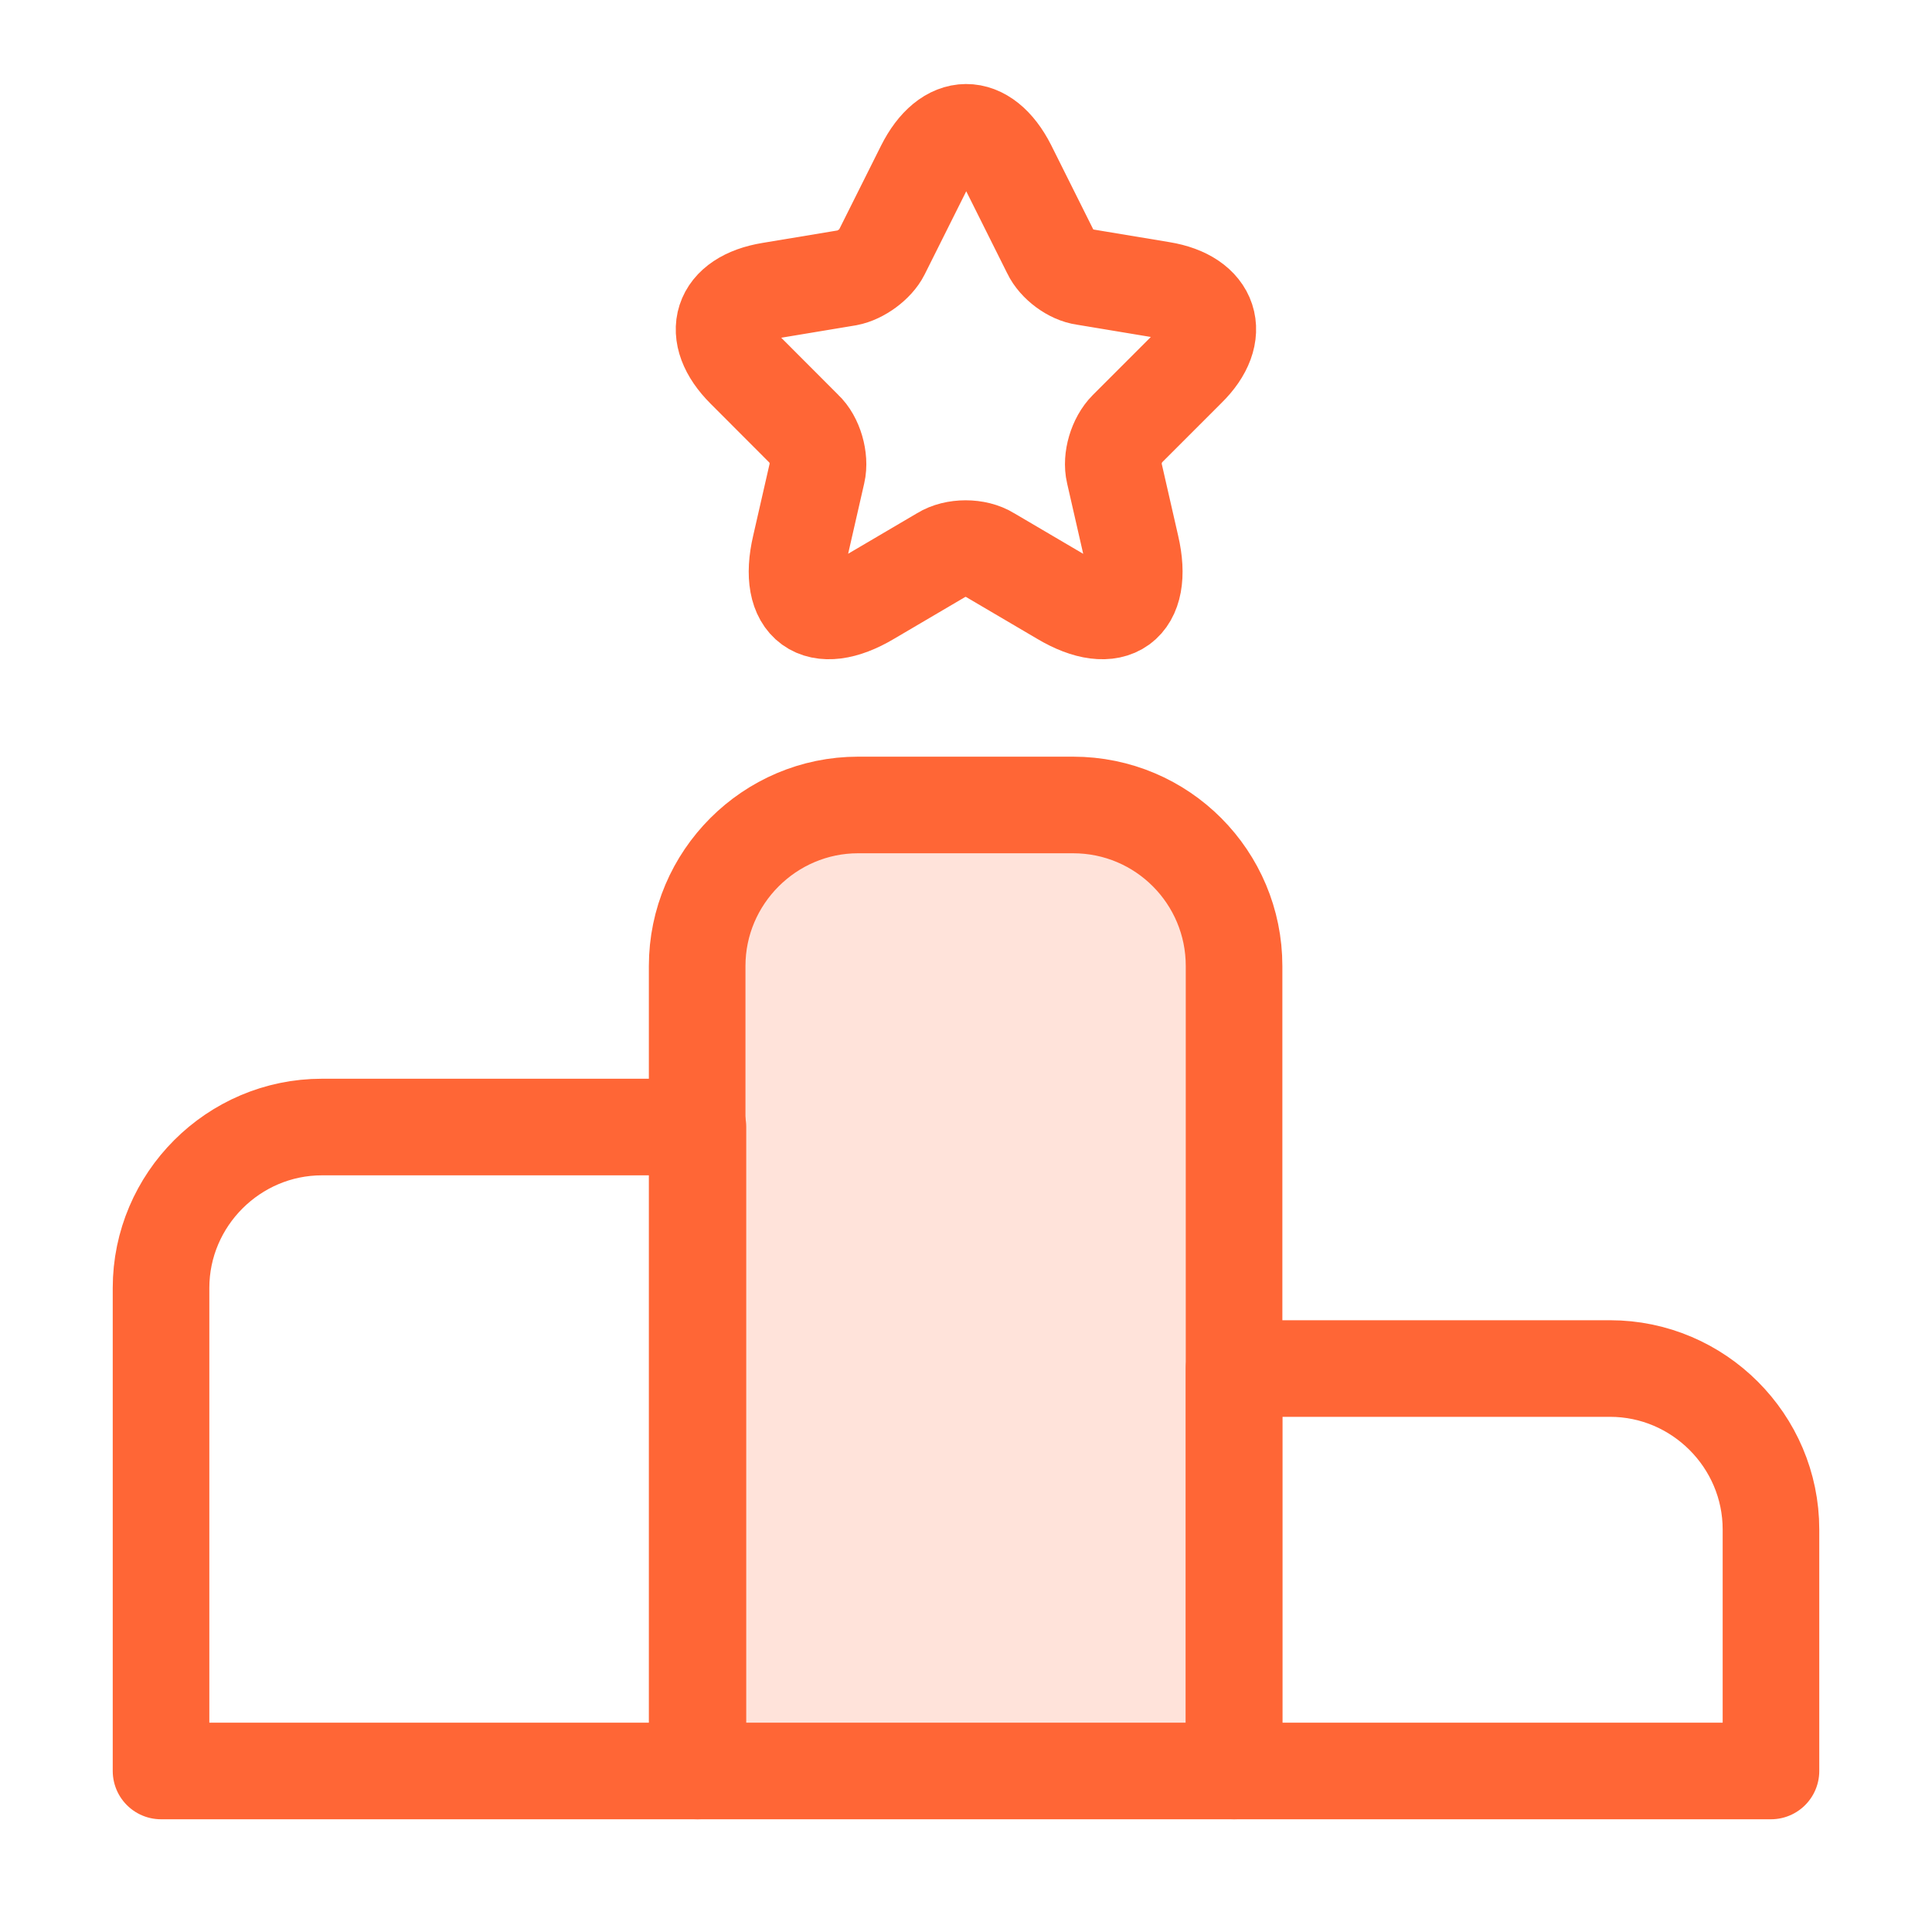 <svg width="20" height="20" viewBox="0 0 20 20" fill="none" xmlns="http://www.w3.org/2000/svg">
<g id="vuesax/linear/ranking">
<g id="ranking">
<path id="Vector" d="M7.225 11.667H3.333C2.417 11.667 1.667 12.417 1.667 13.333V18.333H7.225V11.667Z" stroke="#FF6636" stroke-miterlimit="10" stroke-linecap="round" stroke-linejoin="round"/>
<path id="Vector_2" d="M11.108 8.333H8.883C7.967 8.333 7.217 9.083 7.217 10V18.333H12.775V10C12.775 9.083 12.034 8.333 11.108 8.333Z" fill="#FF6636" fill-opacity="0.18" stroke="#FF6636" stroke-miterlimit="10" stroke-linecap="round" stroke-linejoin="round"/>
<path id="Vector_3" d="M16.667 14.167H12.775V18.333H18.333V15.833C18.333 14.917 17.583 14.167 16.667 14.167Z" stroke="#FF6636" stroke-miterlimit="10" stroke-linecap="round" stroke-linejoin="round"/>
<g id="Group">
<path id="Vector_4" d="M10.434 1.725L10.875 2.608C10.934 2.733 11.092 2.85 11.225 2.867L12.025 3C12.534 3.083 12.659 3.458 12.292 3.817L11.667 4.442C11.559 4.55 11.5 4.75 11.534 4.892L11.709 5.658C11.85 6.267 11.525 6.5 10.992 6.183L10.242 5.742C10.108 5.658 9.884 5.658 9.75 5.742L9 6.183C8.467 6.5 8.142 6.267 8.284 5.658L8.459 4.892C8.492 4.75 8.434 4.542 8.325 4.442L7.709 3.825C7.342 3.458 7.459 3.092 7.975 3.008L8.775 2.875C8.909 2.85 9.067 2.733 9.125 2.617L9.567 1.733C9.809 1.25 10.192 1.25 10.434 1.725Z" stroke="#FF6636" stroke-linecap="round" stroke-linejoin="round"/>
</g>
</g>
</g>
</svg>
